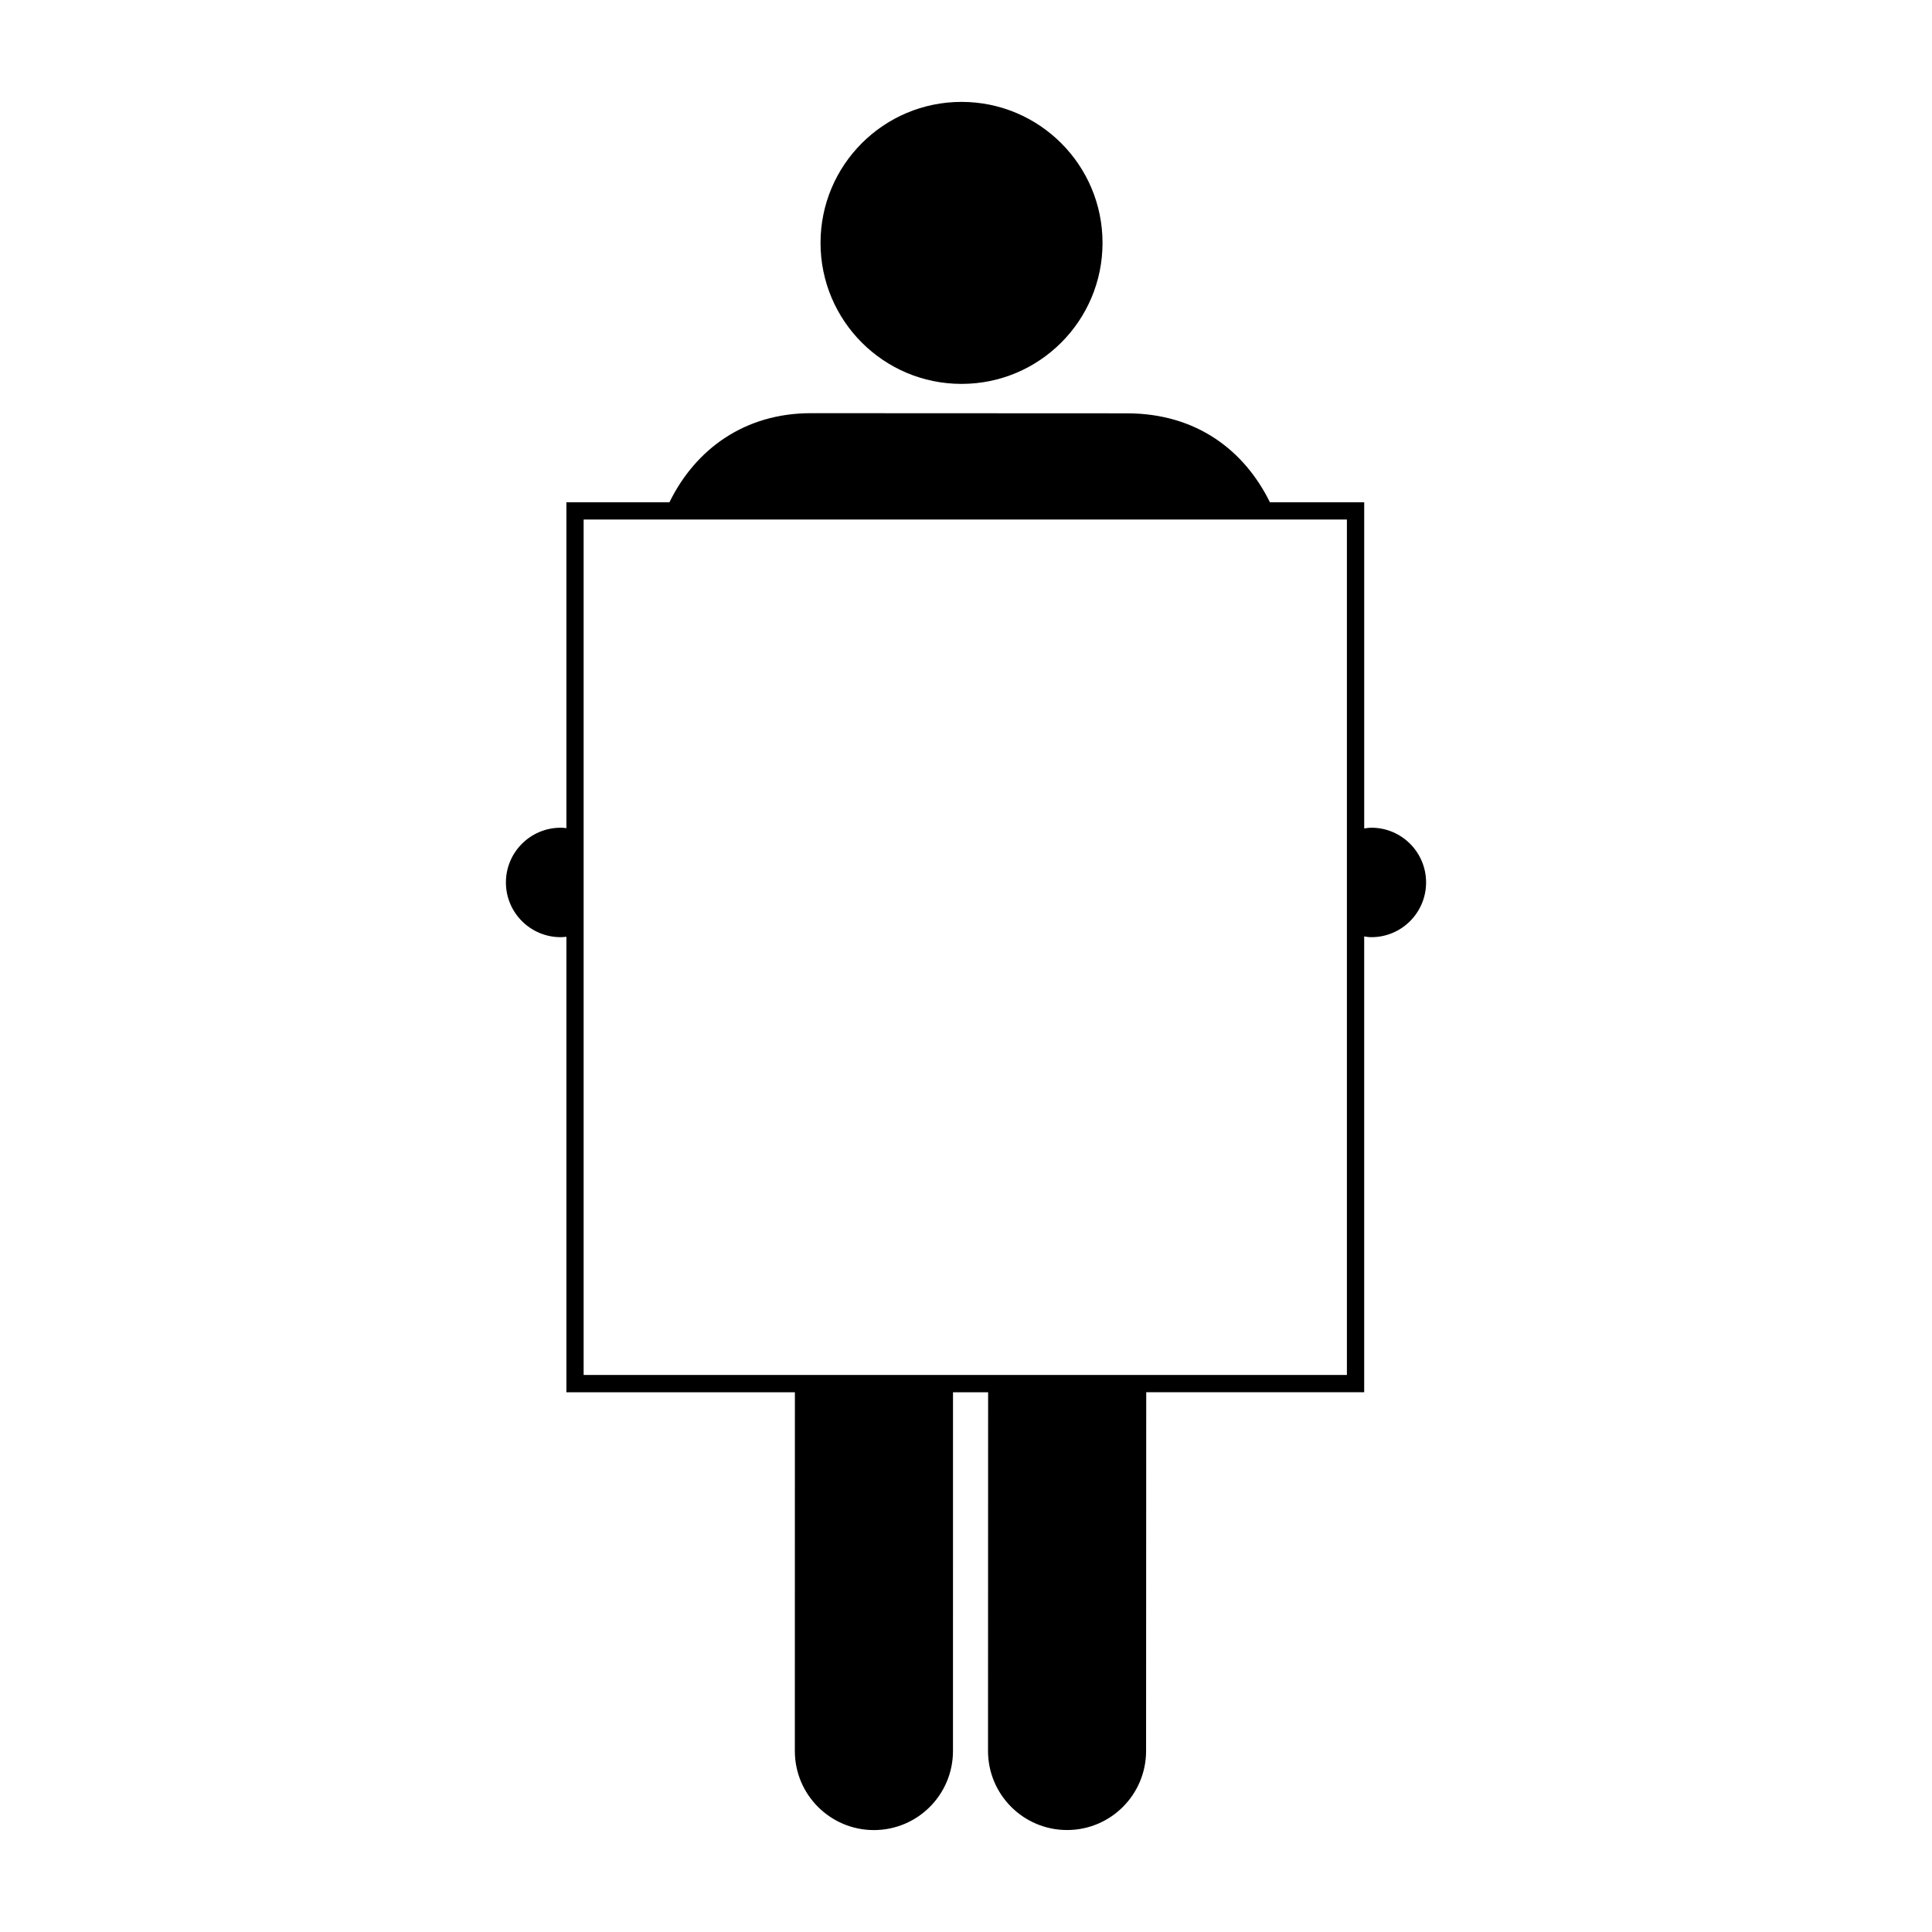 <?xml version="1.0" encoding="utf-8"?>
<!-- Generator: Adobe Illustrator 16.0.0, SVG Export Plug-In . SVG Version: 6.00 Build 0)  -->
<!DOCTYPE svg PUBLIC "-//W3C//DTD SVG 1.1//EN" "http://www.w3.org/Graphics/SVG/1.1/DTD/svg11.dtd">
<svg version="1.1" id="Layer_1" xmlns="http://www.w3.org/2000/svg" xmlns:xlink="http://www.w3.org/1999/xlink" x="0px" y="0px"
	 width="79.5px" height="79.5px" viewBox="10 -1.609 79.5 79.5" enable-background="new 10 -1.609 79.5 79.5" xml:space="preserve">
<g id="Layer_1_1_">
</g>
<g id="Layer_3">
</g>
<g>
	<rect x="34.016" y="19.77" fill="none" width="31.408" height="35.199"/>
	<g>
		<rect x="34.016" y="19.77" fill="none" width="31.408" height="35.199"/>
		<circle cx="49.566" cy="8.386" r="5.802"/>
		<path d="M66.432,32.451c-0.102,0-0.199,0.016-0.296,0.029V19.059h-3.88c-1.043-2.118-3.006-3.66-5.886-3.66l-13.005-0.006
			c-2.713,0-4.744,1.471-5.818,3.666h-4.24v13.409c-0.078-0.01-0.156-0.017-0.236-0.017c-1.244,0-2.253,1.008-2.253,2.252
			s1.009,2.252,2.253,2.252c0.08,0,0.158-0.008,0.236-0.017v18.743h9.402l-0.002,14.762c0,1.796,1.458,3.254,3.253,3.254
			c1.798,0,3.254-1.458,3.254-3.254l0.001-14.762h1.445l-0.004,14.76c0,1.796,1.456,3.254,3.252,3.254
			c1.797,0,3.252-1.458,3.252-3.254l0.006-14.761h8.969V36.925c0.098,0.015,0.195,0.03,0.296,0.03c1.243,0,2.251-1.008,2.251-2.252
			C68.682,33.458,67.674,32.451,66.432,32.451z M65.424,54.969H34.016V19.77h31.408V54.969z"/>
	</g>
</g>
</svg>
